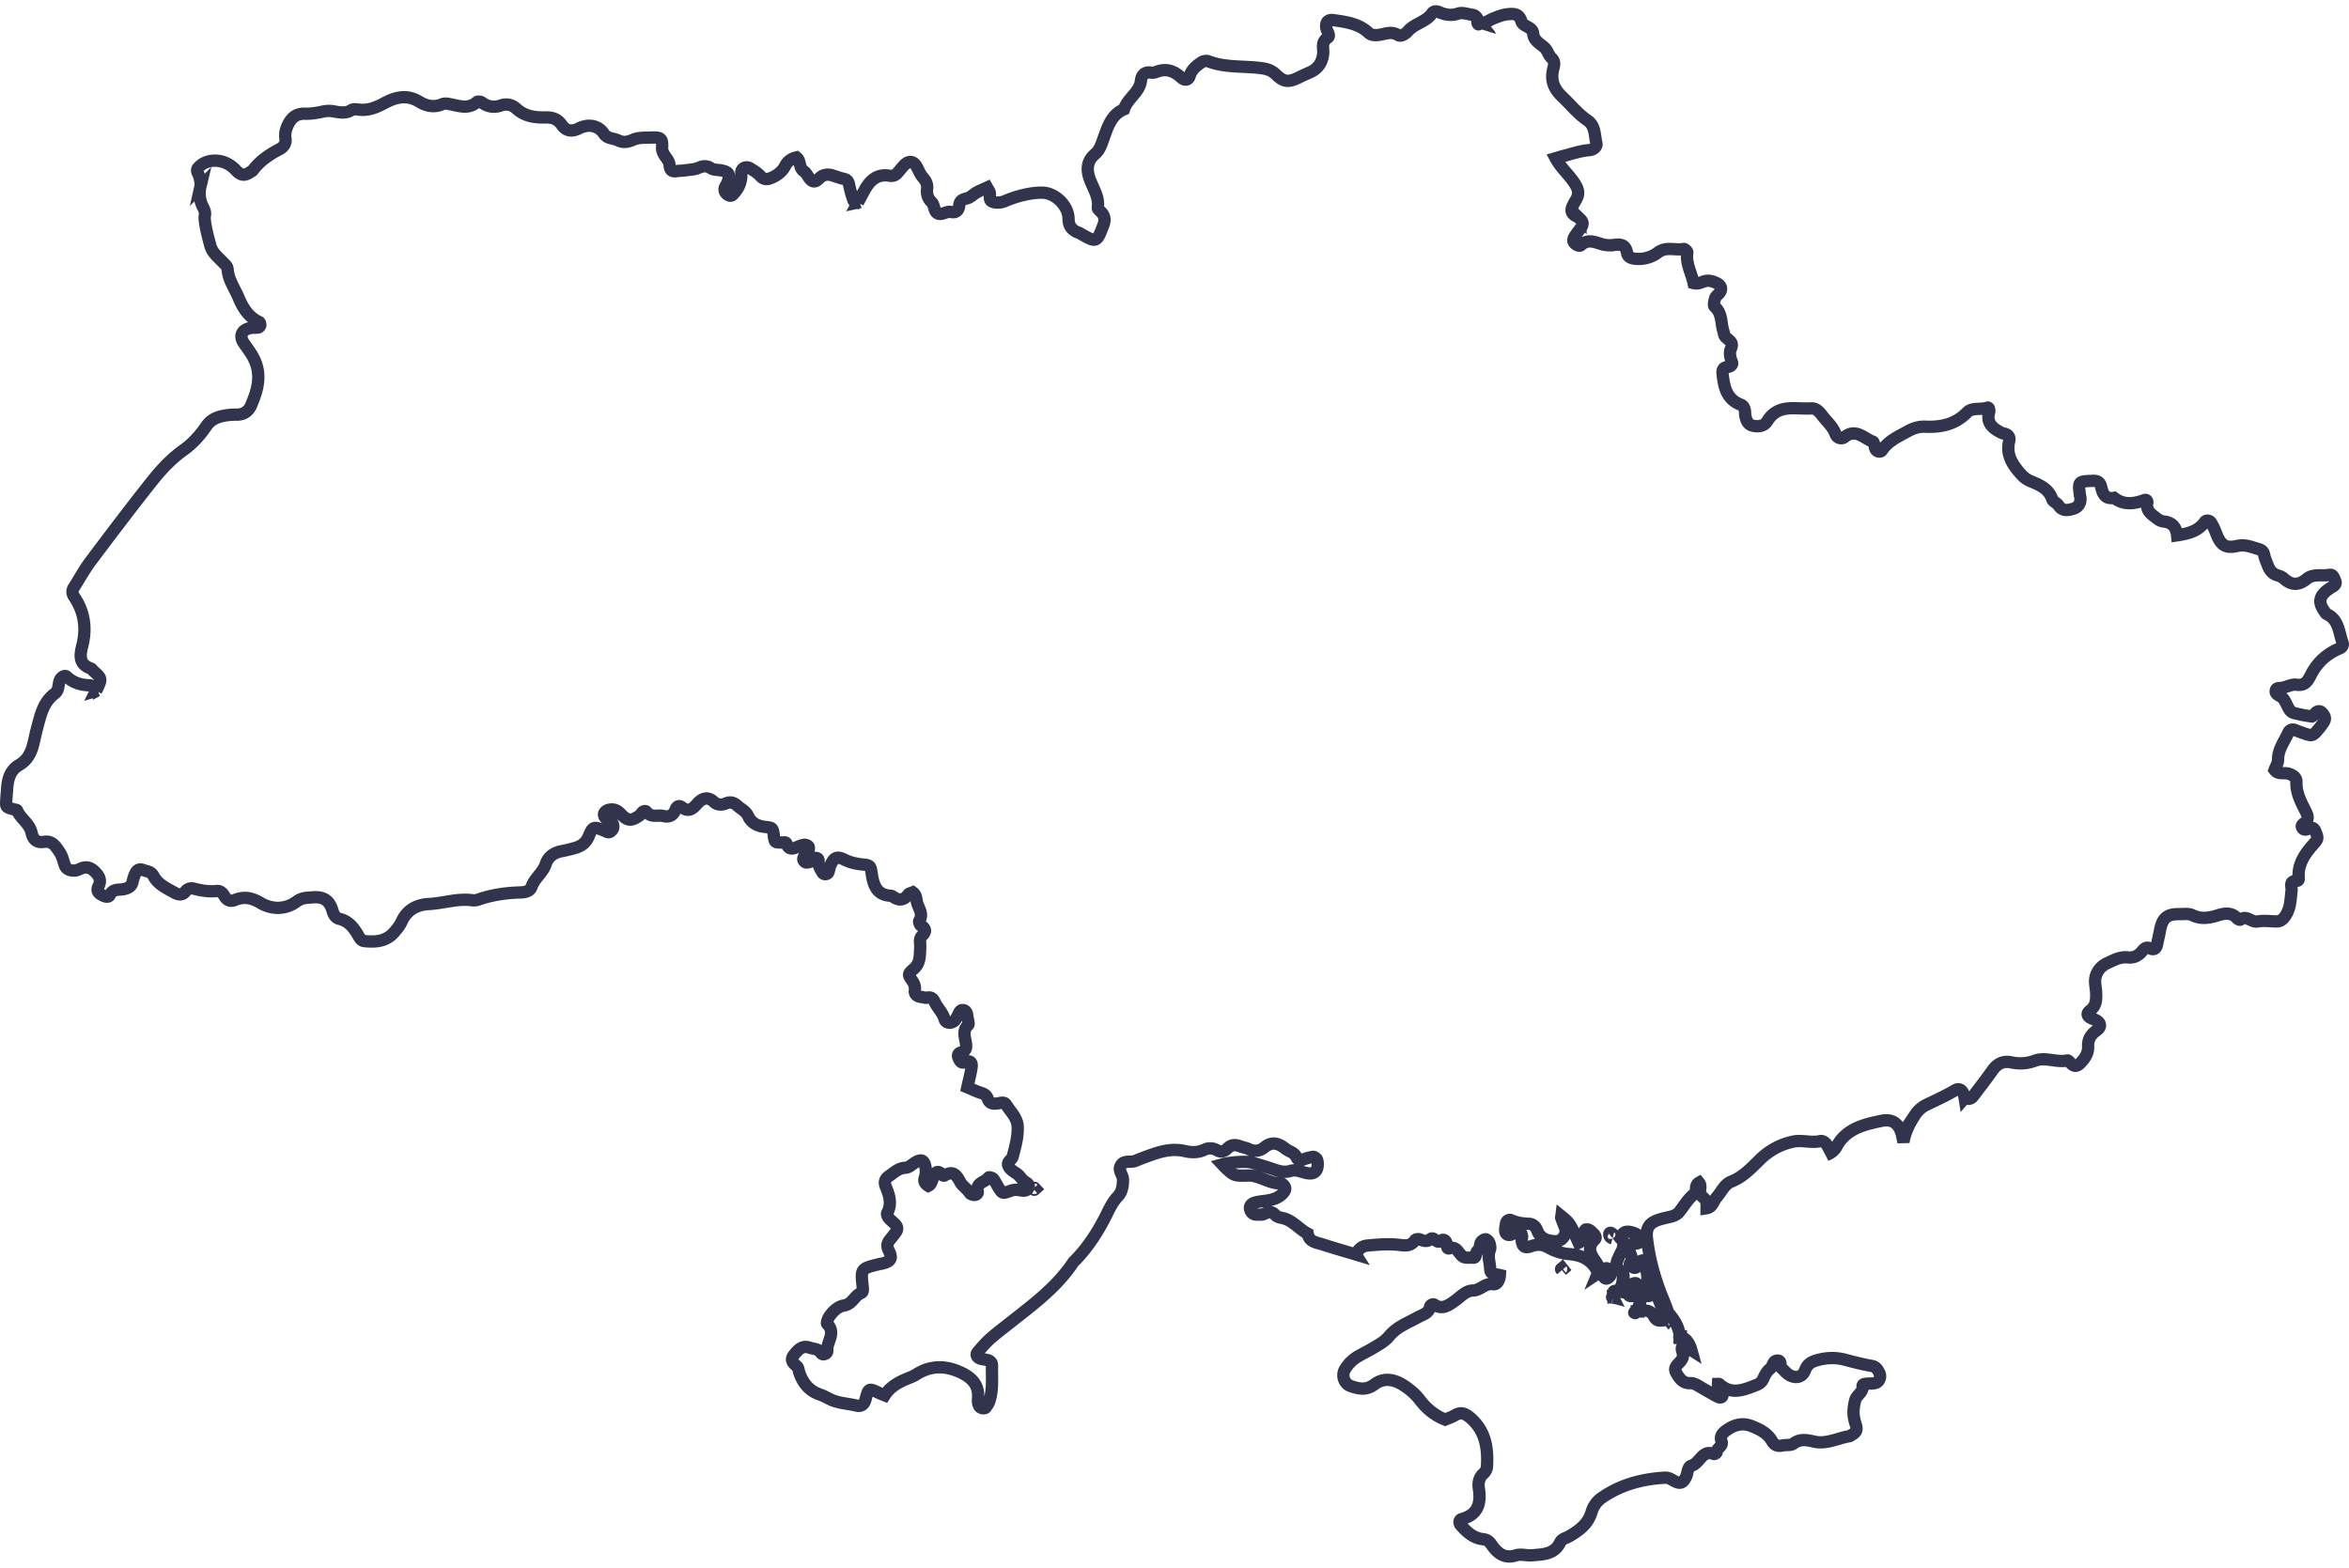 <svg width="382" height="255" xmlns="http://www.w3.org/2000/svg"><path d="M262.238 201.406c-.31-.085-.518-.28-.539-.601-.016-.25.134-.362.327-.26.268.143.477.354.42.691-.01.067-.137.115-.208.17m-.518 6.266c-.29.303-.648.464-.938-.04-.19-.33-.389-.642-.837-.571-.035.021-.071.042-.106.065.015-.036.024-.07.037-.105-.913-2.03-2.515-2.895-4.742-3.056-1.148-.083-2.35-.509-3.36-1.072-.984-.549-1.794-.555-2.795-.2-1.024.364-1.405.055-1.527-1.002-.021-.19.098-.396.072-.583-.136-.972-.587-1.102-1.518-.454-.583.405-1.204.179-1.228-.474-.014-.387.072-.776.124-1.164.068-.507.533-.703.849-.56.929.421 1.886.552 2.882.586.681.022 1.122.492 1.327 1.037.536 1.422 1.678 1.734 3 1.805 1.05.058 1.936-1.165 1.56-2.16-.209-.548-.434-1.09-.639-1.64-.03-.078.02-.185.032-.279 1.383 1.128 1.383 1.128 2.803 4.33.964-.425.473-1.61 1.16-2.165.565-.103.871.312 1.222.636.31.287.564.698.23 1.013-1.385 1.311-.566 2.536.21 3.625.446.626.569 1.137.338 1.777.007.015.016.028.023.044.016-.003.03-.003.046-.004.295-.187.607-.355.857-.589.419-.39.713-.155.96.15.27.334.256.741-.042 1.05m-7.722-1.08c-.05-.06-.14-.125-.136-.181.005-.055.107-.104.167-.155l.147.184-.178.152m-85.8-13.088c-.058-.003-.112-.104-.167-.162.06-.054.123-.15.181-.148.058.002.112.104.168.163-.061.053-.123.15-.181.147m212.751-88.988c-.622-1.674-.572-3.728-2.586-4.648-.16-.073-.253-.297-.368-.457-1.016-1.417-.85-2.452.57-3.495.24-.175.494-.331.752-.48.373-.217.627-.501.45-.947-.178-.447-.364-1.1-.92-.995-1.245.234-2.638-.243-3.735.672-1.277 1.065-2.479 1.055-3.714-.069-.279-.254-.674-.42-1.045-.53-.853-.256-1.289-.872-1.574-1.643-.205-.553-.468-1.099-.575-1.672-.109-.58-.42-.808-.944-.957-1.125-.32-2.132-.794-3.443-.498-1.99.45-2.71-.168-3.483-2.215a8.943 8.943 0 00-.769-1.573c-.248-.399-.797-.434-1.018-.122-1.073 1.508-2.66 1.898-4.5 2.182-.13-1.28-.784-2.113-2.164-2.248-.373-.037-.777-.226-1.077-.46-.842-.654-1.856-1.229-1.61-2.575.064-.353-.16-.57-.49-.447-1.7.63-3.355.83-4.91-.368-1.464.25-1.857-.67-2.115-1.832-.134-.604-.51-.964-1.274-.937-2.462.093-2.464.06-2.152 2.441.013.097.057.191.067.289.082.852-.329 1.576-1.155 1.81-.865.248-1.752.456-2.399-.536-.259-.398-.899-.61-1.035-1.018-.58-1.723-2.077-2.332-3.524-2.933-.68-.282-1.137-.655-1.61-1.188-1.365-1.543-2.396-3.142-1.863-5.335.166-.685-.191-1.106-.917-1.232-.28-.048-.544-.22-.8-.36-1.256-.686-1.976-1.628-1.53-3.141.05-.167-.005-.373-.047-.553-.016-.069-.157-.178-.199-.161-1.093.42-2.514-.076-3.363.793-1.9 1.948-4.212 2.432-6.773 2.318-1.028-.045-1.963.246-2.841.735-1.545.86-3.188 1.573-4.236 3.13-.211.313-.784.223-1.006-.171-.223-.4-.202-1.171-.473-1.267-1.464-.518-2.75-2.218-4.596-.733-.458.368-1.214.184-1.462-.502-.453-1.253-1.484-2.07-2.235-3.094-.424-.578-.993-1.122-1.701-1.074-2.529.173-5.403-.81-7.175 2.087-.514.84-1.493.945-2.41.708-.771-.2-.999-.896-1.142-1.589-.059-.287-.02-.595-.08-.882-.084-.387-.232-.765-.647-.922-2.322-.877-2.736-2.831-2.971-4.966-.088-.796.157-1.105.852-1.185.49-.057.808-.388.672-.755-.285-.77-.493-1.514-.148-2.289.531-1.193-.813-1.392-1.102-2.144-.07-.18-.072-.385-.134-.569-.45-1.35-.166-2.937-1.433-4.046-.223-.195-.057-.96.094-1.407.116-.34.53-.568.745-.889.386-.574.208-1.143-.403-1.464-.722-.379-1.46-.61-2.278-.302-.458.171-.909.41-1.586.235-.323-1.614-1.296-3.154-1.019-4.999.025-.162-.412-.582-.568-.552-1.393.276-2.854-.46-4.242.599-.972.743-2.284 1.131-3.636.998-.652-.065-1.235-.27-1.346-.93-.22-1.315-.977-1.497-2.14-1.313a4.733 4.733 0 01-2.055-.156c-1.155-.354-2.228-.826-3.323.19-.244.226-.78-.047-1.046-.356-.3-.35-.16-.756.059-1.092.322-.494.693-.957 1.037-1.437.334-.467.3-.923-.108-1.319a2.755 2.755 0 00-.716-.524c-.816-.383-.89-.976-.536-1.703.172-.35.377-.685.565-1.03.456-.838.401-1.489-.152-2.41-.907-1.513-2.324-2.618-3.207-4.27.447-.13.806-.244 1.17-.339 1.43-.37 2.827-.864 4.323-.986.626-.05 1.282-.504 1.132-1.132-.307-1.286-.155-2.822-1.449-3.703-1.568-1.067-2.725-2.539-4.074-3.813-1.505-1.42-1.957-2.851-1.445-4.72.167-.61.182-1.153-.332-1.622-.514-.468-.595-1.203-1.149-1.696-.71-.634-1.72-1.113-1.82-2.227-.107-1.22-1.634-1.08-1.93-2.053-.385-1.275-1.265-1.24-2.35-1.116-.815.094-1.502.401-2.238.688-.7.273-1.336.932-2.21.565l.046.061c-.019-.006-.036-.008-.054-.013.028.195-.135.39-.196.32-.277-.323-.109-.394.196-.32-.003-.017.003-.034-.004-.051l.012.003c-.34-.43-.458-1.076-1.14-1.167-.774-.104-1.641-.442-2.31-.215-1.153.39-2.124.216-3.15-.238-.378-.167-.865-.168-1.092.17-.977 1.457-2.874 1.66-3.981 2.958-.341.399-1.1.91-1.572.615-1.205-.751-2.306-.058-3.44.001-.534.03-.983-.024-1.366-.38-1.613-1.5-3.674-1.76-5.722-2.054-.855-.123-1.265.314-1.154 1.212.07.567.74 1.312.234 1.643-1.137.743-.63 1.747-.74 2.663-.164 1.375-.83 2.397-2.138 2.968a45.93 45.93 0 00-1.883.869c-1.609.789-2.376.734-3.655-.51-.837-.814-1.724-.97-2.884-1.093-2.71-.287-5.508-.045-8.13-1.065-.308-.12-.83-.015-1.113.184-.8.561-1.57 1.134-1.894 2.187-.222.722-.785.821-1.377.28-1.2-1.1-2.48-1.542-4.052-.917a1.762 1.762 0 01-.876.118c-1.036-.162-1.517.408-1.62 1.283-.232 1.978-2.223 2.9-2.758 4.679-2.042.858-2.63 2.81-3.285 4.6-.366 1-.613 1.991-1.451 2.697-1.335 1.125-1.371 2.538-.856 4.01.542 1.546 1.59 2.937 1.323 4.722-.03.195.318.466.523.67.642.642.693 1.355.377 2.173-1.106 2.86-1.096 2.862-3.85 1.27-.17-.098-.379-.126-.552-.22-.836-.456-1.239-1.041-1.253-2.112-.026-2.14-2.124-4.152-4.14-4.244-1.64-.076-4.094.456-6.13 1.34-.66.288-1.371.344-2.02.157-.77-.22-.401-.987-.527-1.523-.062-.267-.26-.501-.432-.812-.578.265-1.131.481-1.646.767-.579.32-1.083.879-1.691 1.013-.692.151-1.103.399-1.18 1.07-.093.821-.448 1.308-1.339 1.125-.723-.147-1.373.442-1.98.299-.873-.205-.628-1.355-1.198-1.91-.603-.588-.822-1.31-.717-2.16.088-.715-.189-1.296-.694-1.86-.45-.5-.689-1.185-1.03-1.786-.471-.83-1.211-.961-1.907-.294-.426.408-.779.892-1.17 1.337-.346.395-.747.572-1.307.477-1.967-.337-3.166.707-4.037 2.295-.376.685-.741 1.376-1.111 2.065l.196-.042-.155.066c-.263-.109-.686-.162-.75-.343a17.666 17.666 0 01-.713-2.545c-.108-.546-.296-.863-.879-.988-.67-.142-1.314-.406-1.975-.597a2.076 2.076 0 00-1.446.094c-.604.26-1.002 1.232-1.742.816-.554-.314-.775-1.183-1.32-1.547-.853-.57-.472-1.692-1.196-2.257-.848.195-1.47.644-1.85 1.391-.424.828-1.108 1.39-1.914 1.79-.719.354-1.433.621-2.14-.171-.444-.5-1.056-.868-1.637-1.224-.671-.41-1.494-.01-1.446.753.079 1.232-.277 2.256-1.065 3.18-.262.308-.502.657-.945.456-.477-.216-.8-.612-.68-1.174.059-.275.274-.515.383-.784.576-1.415.4-1.825-.951-2.1-.573-.116-1.176-.027-1.714-.373-.623-.4-1.227-.378-1.953-.054-.69.308-1.52.313-2.294.43-.388.058-.788.04-1.175.103-.843.138-1.19-.056-1.276-1.04-.086-.987-1.273-1.542-1.203-2.82.083-1.49-.243-1.64-1.759-1.588-.984.033-2.062-.036-2.919.343-.91.403-1.661.53-2.519.1-.752-.378-1.664-.178-2.3-1.11-.958-1.407-2.618-1.536-4-.84-1.264.637-2.162.4-2.825-.551-.725-1.043-1.605-1.241-2.757-1.216-1.692.036-3.302-.211-4.655-1.45-.647-.593-1.528-.836-2.5-.493-1.086.381-2.137.222-3.093-.494-.187-.14-.66-.188-.802-.06-1.331 1.194-2.803.646-4.235.37-.497-.095-.955-.217-1.438-.006-1.318.578-2.617.243-3.706-.427-1.985-1.222-3.863-.728-5.628.217-1.354.726-2.648 1.265-4.199 1.071-.385-.047-.876-.119-1.16.064-.943.606-1.907.396-2.873.228a4.43 4.43 0 00-1.751.025c-.962.206-1.961.38-2.937.351-1.554-.046-2.33.746-2.902 2.05-.295.674-.392 1.298-.291 1.996.115.792-.308 1.38-.936 1.706-1.685.876-3.216 1.913-4.368 3.446-.112.15-.322.226-.486.337-.88.6-1.503.502-2.295-.362-1.298-1.414-3.277-1.932-4.951-1.228-.44.184-.87.503-1.176.866-.38.45.037.893.176 1.351.166.547.32 1.18.202 1.714a4.731 4.731 0 00.424 3.308c.227.446.412.868.299 1.398-.193.906.612 3.821.869 4.8.335 1.278 1.284 1.943 2.085 2.794.321.34.708.595.754 1.187.129 1.676 1.15 3.046 1.776 4.548.682 1.635 1.604 3.164 3.349 3.969.122.056.204.349.183.517-.018.141-.197.35-.332.372-.386.066-.791.017-1.179.076-1.485.228-1.984 1.286-1.149 2.493.715 1.035 1.498 2.009 1.936 3.221.878 2.43.167 4.674-.77 6.866-.397.932-1.18 1.537-2.34 1.52-.788-.013-1.597.06-2.364.235-1.056.24-1.918.66-2.623 1.69-.98 1.433-2.162 2.768-3.638 3.815-1.94 1.379-3.591 3.115-5.058 4.962-3.427 4.313-6.752 8.708-10.059 13.115-1.002 1.336-1.806 2.818-2.707 4.23-.354.554-.351 1.036.042 1.616 1.637 2.415 2.005 5.094 1.304 7.868-.418 1.657-.592 3.052 1.39 3.764.17.061.278.277.425.408 1.383 1.227 1.39 1.242.42 3.203l.008.016.168-.052a4.582 4.582 0 00-.155.08c-.004-.01-.01-.019-.013-.028-.007 0-.012.003-.018.005l.01-.02c-.211-.466-.603-.877-1.047-.888-1.426-.037-2.667-.391-3.723-1.399-.317-.302-.94.079-1.142.611-.273.715-.087 1.588-.83 2.144-1.96 1.467-2.341 3.746-2.923 5.88-.577 2.12-.61 4.43-2.876 5.742-1.412.818-1.824 2.262-1.924 3.804-.044.69-.12 1.376-.151 2.066-.044.981-.032.982 1.229 1.33.181.05.483.048.527.154.564 1.362 2.036 2.13 2.366 3.648.238 1.092.808 1.687 2.098 1.478 1.301-.21 1.926.86 2.509 1.752.368.565.543 1.267.746 1.926.254.824.9 1.014 1.619 1 .374-.006.754-.205 1.116-.355.847-.352 1.548-.106 2.164.493.675.656 1.145 1.374.655 2.36-.234.471-.297.907.228 1.288.525.378 1.343.702 1.582.207.525-1.088 1.437-.801 2.23-.965.724-.15 1.305-.395 1.48-1.212.103-.478.253-.96.469-1.397.23-.465.603-.743 1.193-.522.627.236 1.334.214 1.73.97.724 1.38 2.114 2.002 3.411 2.717.686.378 1.298.467 1.825-.222.351-.461.878-.538 1.339-.419 1.24.323 2.465.52 3.758.38.494-.055.929.332 1.184.784.398.703.96.99 1.725.678 1.482-.607 2.726-.381 4.149.47 1.866 1.116 4.088 1.1 5.856-.194.919-.671 1.622-.619 2.596-.705 1.86-.164 2.82.545 3.28 2.19.173.62.52 1.168 1.093 1.302 1.623.38 2.439 1.563 3.183 2.863.2.348.436.702.859.75 1.832.207 3.59.08 4.901-1.439.449-.519.909-1.072 1.186-1.688.871-1.937 2.447-2.788 4.451-2.894 2.373-.126 4.68-.948 7.093-.61.284.04.607.001.88-.094 2.255-.792 4.584-1.123 6.966-1.181.716-.02 1.504-.19 1.75-.904.495-1.43 1.84-2.283 2.322-3.734.387-1.17 1.314-1.843 2.637-2.086a26 26 0 001.986-.472c1.048-.28 1.89-.792 2.368-1.961.667-1.634.829-1.592 2.666-.831.091.037.182.079.269.125.321.168.565.02.778-.2.308-.317.34-.695.188-1.09-.198-.515-.729-.616-1.121-.897-.196-.14-.352-.54-.295-.765.059-.235.364-.498.616-.578.816-.258 1.45-.057 2.098.62 1.15 1.205 1.715 1.183 3.05.265.157-.108.272-.283.384-.443.205-.291.607-.364.745-.173.737 1.02 1.825.467 2.732.69 1.073.264 1.675-.161 2.042-1.138.153-.406.538-.622.938-.314 1.032.794 1.673.457 2.471-.47.677-.786 1.663-1.436 2.791-.36.531.505 1.285.524 1.969.228.754-.325 1.345-.078 1.893.421.575.525 1.324.837 1.687 1.622.547 1.179 1.541 1.672 2.853 1.797 1.184.113 1.174.226 1.342 1.476.141 1.055.141 1.057 1.377 1.048.28-.001.594-.145.724.266.23.735.742.831 1.395.59.46-.17.912-.395 1.388-.481.239-.043.643.1.755.287.118.198.04.574-.068.824-.113.26-.354.47-.554.689-.33.358-.3.75.047 1.002.175.128.577.076.81-.035.332-.159.61-.647.898-.637.743.026.405.688.516 1.112.12.457.378.888.628 1.299.215.353.814.293.959-.088.14-.366.176-.776.335-1.132.567-1.275 1.043-1.512 2.276-.9 1.006.5 2.031.7 3.13.8 1.048.097 1.127.288 1.305 1.517.266 1.841.814 3.447 3.109 3.552.178.009.356.165.524.27.923.563 1.666.406 2.304-.483.142-.199.505-.241.738-.344.605.43.547 1.075.683 1.625.24.974 1.072 1.873.374 2.99-.096.154.068.65.25.762.784.476.907 1 .244 1.635-.605.58-.297 1.261-.344 1.93-.086 1.235.08 2.549-1.08 3.532-.928.786-.918.91-.265 1.842.365.52.553.96.473 1.603-.09.714.399 1.038 1.082 1.102.293.03.603.176.872.116.723-.156 1 .137 1.312.778.454.933 1.265 1.65 1.568 2.726.201.716 1.215.737 1.702.135.184-.226.319-.497.455-.76.22-.426.378-1.034 1.003-.83.522.17.51.782.587 1.256.062.383.264.961.088 1.131-1.103 1.063-.358 2.24-.328 3.369.014.552-.21.937-.784 1.084-.459.117-.656.401-.467.87.19.469.421.983 1.051.722.823-.34 1.186.03 1.093.743-.147 1.133-.463 2.245-.703 3.347.794.331 1.498.686 2.241.912.526.16.913.424 1.07.913.284.88.926.882 1.66.79.464-.058 1.017-.317 1.345.217.705 1.145 1.813 2.097 1.874 3.564.072 1.684-.4 3.294-.817 4.9-.135.519-.995.776-.688 1.488.241.56.754.876 1.268 1.202.398.252.71.656 1.011 1.03.347.43 1.243.581.99 1.29-.238.668-.991.521-1.556.411-.51-.1-.939-.038-1.428.14-1.24.45-1.265.422-1.835-.451-.32-.493-.555-1.044-.912-1.505-.138-.18-.696-.314-.737-.253-.542.807-2.147.802-1.792 2.307.072.304-.23.566-.539.552-.265-.013-.643-.125-.76-.319-.412-.682-1.204-1.134-1.512-1.718-.652-1.232-1.196-1.98-2.624-1.113-.06.036-.227-.006-.28-.067-.96-1.11-1.266-.21-1.584.522-.193.444-.231.967-.746 1.215-.469-.278-.755-.714-.593-1.22a3.622 3.622 0 00.155-1.723c-.19-1.249-.677-1.516-1.799-.788-.493.32-.883.76-1.535.795-1.057.055-1.775.765-2.591 1.327-.715.492-.838 1.025-.54 1.753.57 1.393 1.026 2.781.23 4.264-.098.182.053.594.217.797.306.38.718.674 1.06 1.03.386.398.468.847.107 1.316-.301.392-.593.792-.913 1.168-.49.577-.59 1.07-.207 1.844.625 1.258.305 1.725-1.038 2.07-.191.048-.393.061-.585.109-2.944.728-2.947.73-2.634 3.665.043.403.117.875-.297 1.047-1.077.44-1.367 1.79-2.759 2.01-.95.15-1.874.992-2.45 1.924-.192.311-.394.936-.25 1.082 1.281 1.292.237 2.536.017 3.795-.063.362.14.806-.314 1.04-.654.34-.781-.344-1.159-.565-.413-.24-.954-.25-1.42-.416-1.195-.423-1.827.319-2.489 1.1-.737.873-.251 1.363.43 1.932.258.215.27.715.402 1.083.593 1.659 1.595 2.922 3.346 3.505.56.186 1.086.484 1.617.75 1.355.676 2.874.7 4.31 1.046.808.195 1.279-.228 1.48-1.004.482-1.854.524-1.871 2.247-1.022.26.128.54.22.872.354.836-1.299 2.085-2.044 3.46-2.623.546-.23 1.122-.424 1.616-.741 2.379-1.529 4.822-1.513 7.311-.345 1.727.81 2.95 2.001 2.797 4.09-.036.498-.06.97.22 1.423.181.288.82.446 1.029.173.23-.3.455-.633.574-.987.64-1.911.389-3.897.438-5.856.01-.431-.265-.737-.684-.85-.38-.104-.784-.125-1.163-.23-.585-.164-.829-.667-.487-1.068.638-.75 1.286-1.505 2.016-2.162.956-.858 1.992-1.63 3-2.43 3.8-3.01 7.757-5.854 10.494-9.97.108-.162.268-.29.405-.432 2.008-2.081 3.565-4.473 4.869-7.033.582-1.142 1.077-2.32 1.99-3.275.72-.752.86-1.745.864-2.751.003-.779-.81-1.444-.387-2.255.522-.998 1.623-.479 2.412-.809.915-.38 1.845-.728 2.781-1.053 1.7-.588 3.417-.966 5.242-.541 1.063.246 2.141.286 3.189-.22a2.148 2.148 0 012.015.071c.743.414 1.263.203 1.818-.36.538-.547 1.233-.542 1.941-.278.464.175.973.245 1.414.46.909.44 1.802.35 2.523-.242 1.262-1.04 2.31-.732 3.455.181.596.476 1.46.584 1.82 1.41.258.594.76.459 1.26.285a8.31 8.31 0 011.432-.365c.153-.025.367.13.507.254.32.285.337 1.44.016 1.94-.223.35-.575.502-1.008.5-1.09-.005-2.09-.747-3.211-.4-1.024.316-1.947.003-2.895-.322a71.185 71.185 0 00-3.397-1.043c-.855-.246-3.5-.063-4.778.296.212.223.403.45.62.649 1.358 1.248 1.36 1.217 3.735 1.165.576-.012 1.174.178 1.73.365 1.117.377 2.168.956 3.412.895.209-.01.5.29.637.515.232.387.033.755-.24 1.065-.695.788-1.63 1.082-2.63 1.236-.682.105-1.386.145-2.037.352-.455.143-.878.523-.688 1.117.161.503.52.834 1.098.81.396-.017.852.059 1.173-.11.683-.359 1.224-.496 1.814.18.232.265.686.401 1.062.47 1.74.316 2.743 1.804 4.206 2.553.226 1.388 1.46 1.439 2.442 1.76 1.781.585 3.588 1.093 5.385 1.633l-.01-.016c.44-.777.862-1.348 1.98-1.452 1.57-.145 3.108-.256 4.684-.133 1.022.08 2.184.452 2.96-.717.106-.158.572-.228.787-.14.581.242 1.167.433 1.677-.005.692-.594 1.02.882 1.809.205.436-.375.889.123.924.714.019.299.026.67.423.537.723-.242 1.114.117 1.487.617.118.158.262.297.383.453.518.67 1.302.388 1.947.458.632.069.362-.815.712-1.076.558-.414.293-1.123.673-1.556.167-.191.504-.398.707-.352.232.052.497.348.576.593.115.356.211.817.079 1.136-.374.898-.086 1.755.008 2.625.04.377.034.91.266 1.082.35.26.89.263 1.352.377-.045.75-.404 1.592-1.093 1.478-1.339-.221-2.054 1.007-3.308 1.031-1.178.024-2.04 1.079-3.013 1.752-.922.637-1.971 1.448-3.256.547-.22-.155-.642.064-.694.349-.198 1.087-1.165 1.255-1.919 1.675-1.642.915-3.494 1.595-4.693 3.065-.73.895-1.634 1.368-2.544 1.915-.847.51-1.742.939-2.595 1.439a5.887 5.887 0 00-2.08 2.076c-.583.968-.139 2.34.885 2.705 1.323.47 2.569.756 3.9-.25 1.51-1.144 3.168-.862 4.716.133 1.01.649 1.934 1.412 2.651 2.358 1.102 1.453 2.443 2.556 4.134 3.23.556-.24 1.137-.415 1.635-.723.952-.588 1.69-.223 2.418.391 2.535 2.14 2.95 5.005 2.748 8.057-.024.354-.255.778-.527 1.015-.769.67-.927 1.574-.792 2.426.385 2.436-.096 4.278-2.785 5.013-.395.109-.478.636-.164.986.996 1.109 2.064 2.131 3.661 2.29.639.064.995.364 1.374.917.91 1.333 2.089 2.299 3.913 1.715.88-.281 1.785.064 2.658-.016 1.743-.16 3.633-.134 4.566-2.091.285-.598.903-.68 1.41-.97 1.616-.919 3.106-1.988 3.682-3.914.287-.958.818-1.779 1.676-2.376 3.099-2.155 6.592-3.074 10.313-3.273.495-.026.919.221 1.365.473 1.073.608 1.533.433 2.037-.63.29-.616.226-1.615.88-1.798 1.372-.384 1.716-2.658 3.65-1.895.1.039.433-.173.432-.266-.007-.727 1.082-.951.795-1.795-.329-.964.34-1.49.994-1.928 1.207-.809 2.49-1.121 3.94-.538 1.315.53 2.55 1.132 3.276 2.402.413.724.957.904 1.733.733.578-.127 1.324.023 1.733-.29 1.115-.852 2.252-.59 3.406-.333 2.048.456 3.842-.59 5.76-.894.09-.014.167-.103.253-.152.874-.487 1.051-.843.69-1.905-.428-1.26-.385-2.42-.05-3.738.236-.927 1.28-1.272 1.207-2.247-.032-.426.306-.447.582-.478.489-.055 1 .002 1.47-.112.673-.161 1-1.006.672-1.66-.259-.515-.507-.996-1.23-1.124-1.431-.255-2.849-.607-4.253-.988-1.582-.43-3.14-.371-4.692.075-.866.25-1.53.609-1.905 1.624-.444 1.192-1.61 1.386-2.682.683-.406-.265-.712-.677-1.09-.991-.42-.349.102-1.36-.805-1.268-.664.066-.625.95-1.09 1.31-.568.442-.865 1.051-1.146 1.687-.208.469-.604.777-1.082.963-2.026.789-4.057 1.686-6.029-.135-.048-.044-.148-.031-.238-.03-.035.508.29.853.56 1.24.14.201.245.568.152.753-.146.289-.513.227-.779.081-.94-.517-1.875-1.042-2.8-1.585-.51-.298-1.003-.65-1.622-.619-1.036.054-1.61-.56-2.1-1.335-.508-.804-.527-1.168.268-1.965.548-.548.793-1.06.543-1.807-.113-.34-.191-.72.14-1.074l1.331.835c-.28-1.013-.745-1.886-1.834-2.284.001.034-.003.055-.006.079.152-.011.14.102.02.071-.016-.005-.025-.004-.039-.006-.068.127-.24-.047 0 0a.208.208 0 00.019-.065c-.02.001-.031-.003-.055.003-.1-1.549-.887-2.776-1.88-3.905-.02-.008-.035-.02-.054-.029-.5.39-.314.765.014 1.14.001-.002.002-.002.004-.002l-.001.005.022.025-.08.244c.02-.087.04-.175.058-.27l-.003-.003c-.816.078-1.746.553-2.273-.504-.603-1.21-1.645-.961-2.648-.895.004.022.01.045.012.067-.037-.001-.074-.005-.11-.008-.096.1-.188.202-.295.288-.027.022-.183-.066-.182-.069.09-.251.282-.235.476-.219l.053-.055.046-.004c-.013-.073-.029-.147-.026-.22.013-.56.68-.98.334-1.62-.346-.64-.952-.55-1.532-.59-.13-.009-.33-.201-.347-.33-.022-.165.056-.417.181-.51.224-.166.51-.267.783-.345.283-.081.627-.137.575-.49-.084-.564-.462-.444-.856-.285-.52.21-1.056.404-1.607.11l-.003.043c-.038.028-.066.057-.094.087-.062.33-.125.661-.187.997h-.007l-.001.023c-.035-.007-.06-.012-.092-.02-.608.009-.913.372-1.106.864l.001.025c.057-.005.108.064.002.044l.004.08c-.025 0-.036-.007-.056-.01-.01.027-.02.052-.028.08-.002-.036.002-.059.006-.083-.156-.03-.142-.139-.027-.096.023.008.036.01.053.015a.066.066 0 01.034-.024l.01-.03c-.05-1.073.007-1.103 1.107-.865.032 0 .06-.004.093-.003.03-.341-.072-.715.194-.997l.03-.163c.023.014.045.022.067.033.02-.753.533-1.653-.23-2.183-1.174-.816-.655-1.616-.258-2.515.311-.702.841-1.359.573-2.222-.175-.565-.369-1.223.265-1.577.645-.36 2.289.236 2.58.89.087.196-.04.666-.212.766-.58.334-1.372.087-1.904.626.193.932 1.188 1.758.38 2.84-.03.04.324.444.558.574.274.151.562.029.745-.24.207-.305.129-.81.808-.898.754 1.561 1.048 3.18.418 4.942-.227.635.115 1.025.71.803.674-.25 1.112-.275 1.39.435.35.887.597 1.84 1.58 2.3.006-.005.009-.011.016-.015l.036.043.012.006c-.232-.632-.453-1.28-.717-1.91-1.372-3.273-2.348-6.648-2.756-10.18-.18-1.558.277-2.441 1.71-2.967.645-.236 1.328-.376 2-.53.593-.136 1.162-.344 1.538-.817.789-.987 1.412-2.104 2.426-2.912.553-.442-.016-1.37.797-1.842.433.537.07 1.136.176 1.66.13.65.828.85.993 1.405.102.34.049.723.05 1.09 1.01-.161 1.106-1.185 1.644-1.787.782-.874 1.247-2.102 2.4-2.556 1.917-.755 3.22-2.195 4.635-3.575 1.496-1.459 3.31-2.472 5.404-2.914 1.456-.307 2.916.259 4.394-.081.533-.122 1.083.417 1.304 1.025.178.49.14.938-.339 1.25.72-.289 1.314-.666 1.712-1.41 1.549-2.9 4.47-3.578 7.332-4.171 1.814-.376 2.905.56 3.315 2.393.08.358.146.718.217 1.078.26-1.662 1.031-3.126 1.936-4.498a4.606 4.606 0 011.74-1.542c1.587-.773 3.196-1.492 4.72-2.395.767-.456 1.374.082 1.559 1.257l.055-.064c.49.278.95.273 1.309-.2 1.073-1.415 2.162-2.818 3.188-4.267.769-1.086 1.751-1.542 3.055-1.263 1.297.276 2.555.198 3.801-.267 1.75-.654 3.529.333 5.299-.047.17-.036.443.345.652.549.58.564 1.064.305 1.514-.17.697-.736 1.252-1.566 1.206-2.619-.052-1.199.438-1.978 1.43-2.687.872-.622.555-1.432-.556-1.792-.959-.311-1.255-.86-.584-1.365 1.068-.804 1.051-1.825 1.017-2.912-.018-.589-.153-1.175-.173-1.764-.047-1.445.869-2.556 1.95-3.05 1.002-.456 2.1-1.1 3.364-.948.95.114 1.75-.272 2.345-1.024.329-.416.693-.716 1.249-.46.796.367 1.062-.057 1.195-.738.131-.672.3-1.337.42-2.009.387-2.17 1.137-2.845 3.202-2.81.691.012 1.483-.128 2.053.153 1.48.732 2.827.475 4.3.01 1.003-.314 2.16-.465 3.025.536.11.128.434.265.506.208 1.029-.815 1.812.476 2.813.29.954-.174 1.97-.045 2.957-.004.671.029 1.095-.264 1.478-.784.93-1.26.918-2.774 1.088-4.198.09-.75-.477-1.595.881-1.633.388-.01.282-.398.27-.68-.08-1.992.931-3.569 2.15-4.967 1.003-1.152 1.112-1.136.571-2.424-.254-.608-.64-.664-1.156-.398-.396.205-.783.232-1-.195-.137-.273.05-.524.328-.696.761-.473.659-1.12.326-1.796-.772-1.562-1.645-3.07-1.573-4.926.03-.742-.634-1.173-1.37-1.358-.717-.18-1.587.205-2.188-.595.202-.547.582-1.1.574-1.648-.026-1.692 1.013-2.946 1.64-4.367.233-.532.667-.665 1.216-.43.364.155.74.286 1.113.419 1.622.577 1.63.58 2.728-.75.312-.378.622-.776.833-1.212.25-.515-.078-.976-.403-1.328-.292-.316-.698-.291-1.033.045-.208.209-.452.599-.638.575a22.186 22.186 0 01-2.857-.555c-.622-.163-.883-.739-1.15-1.28-.258-.528-.49-1.088-1.032-1.413-.42-.25-.976-.477-.759-1.071.143-.394.667-.264 1.04-.338.767-.152 1.56-.61 2.276-.504 1.445.215 1.866-.627 2.387-1.642 1.012-1.974 2.579-3.407 4.652-4.261.45-.186.613-.561.471-.942" stroke="#32344D" stroke-width="2" fill="none" fill-rule="evenodd"/></svg>